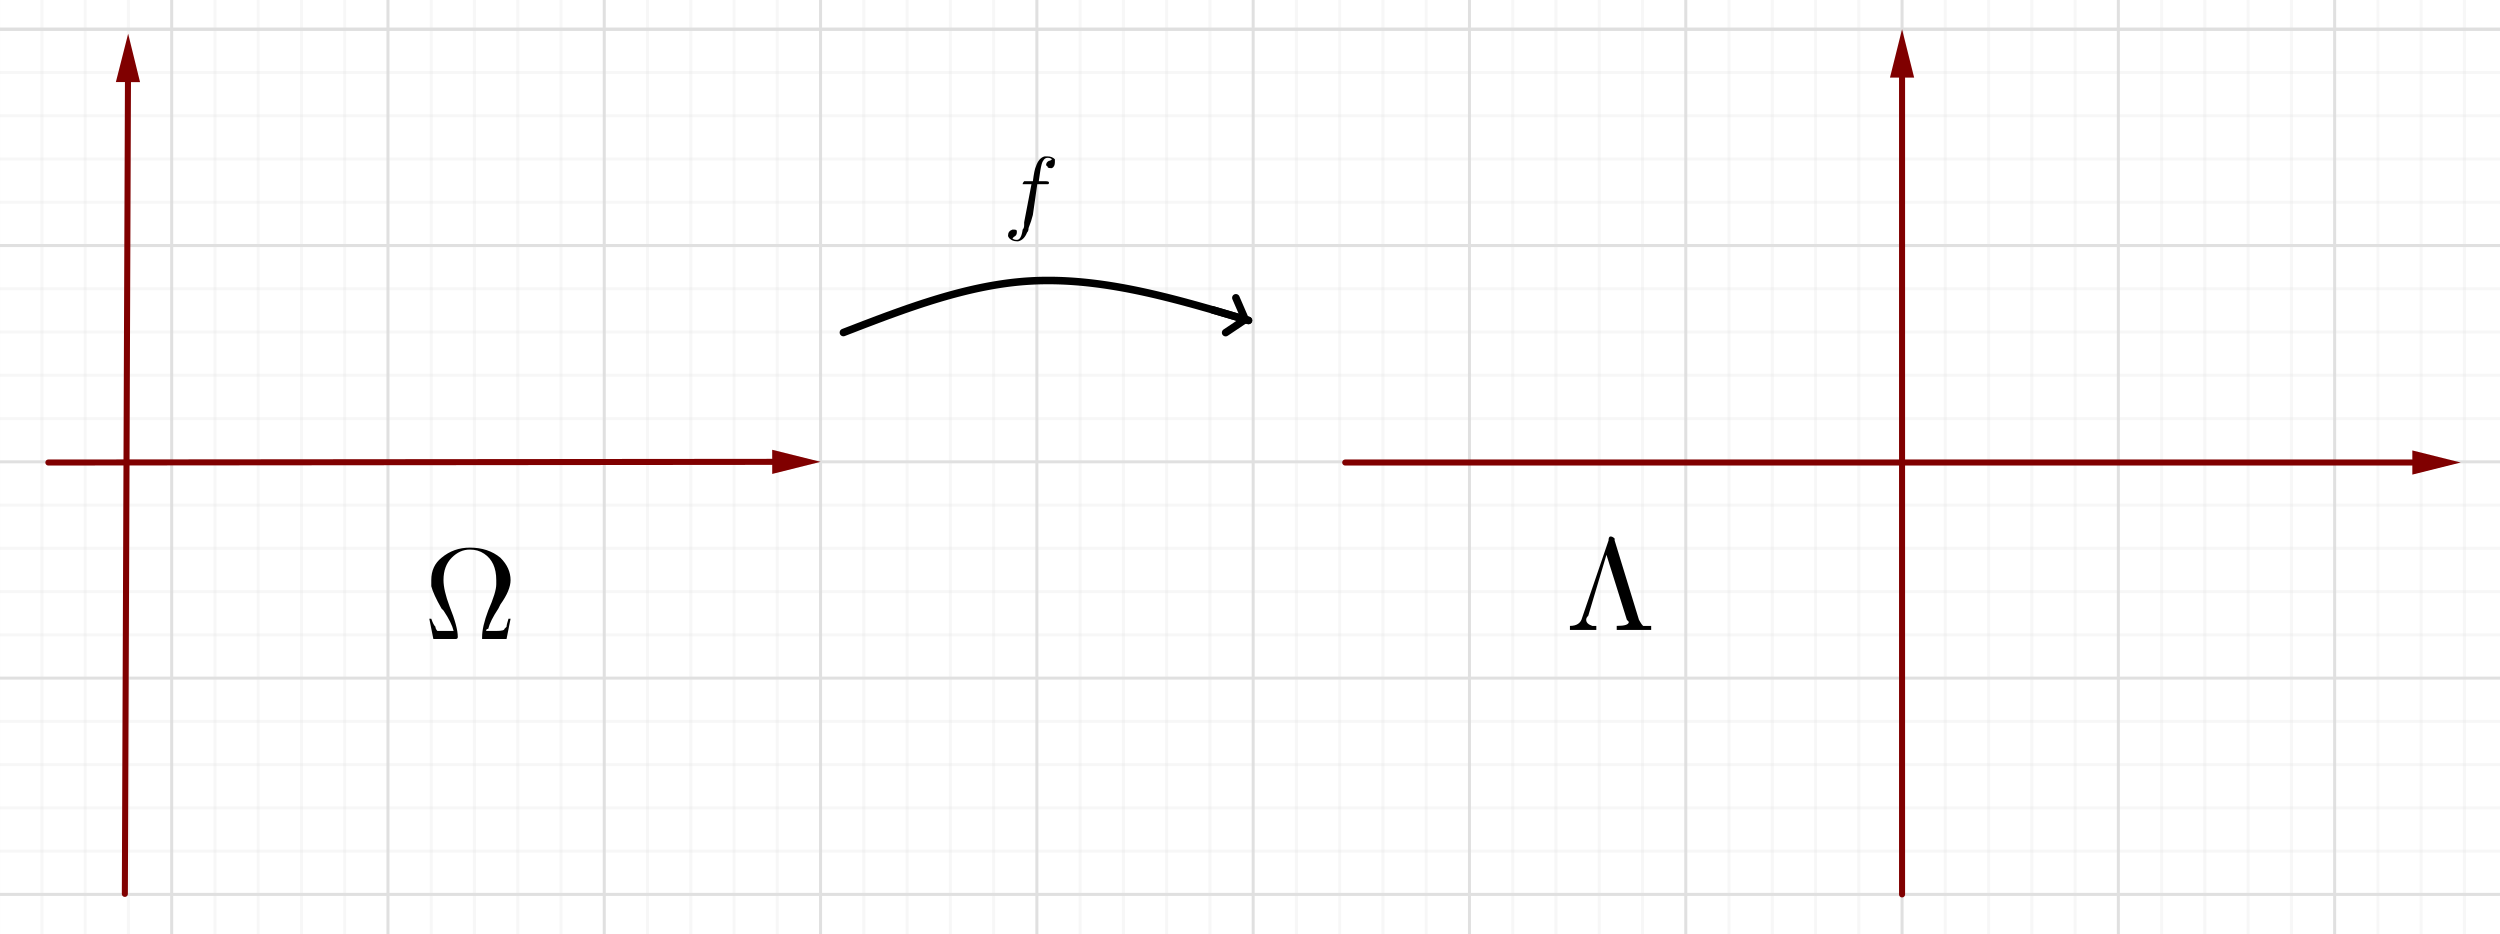 <?xml version="1.0" encoding="ISO-8859-1" standalone="no"?>

<svg 
     version="1.1"
     baseProfile="full"
     xmlns="http://www.w3.org/2000/svg"
     xmlns:xlink="http://www.w3.org/1999/xlink"
     xmlns:ev="http://www.w3.org/2001/xml-events"
     width="29.175cm"
     height="10.901cm"
     viewBox="0 0 827 309"
     >
<rect x="0" y="0" width="827" height="309" fill="#808080" stroke="none"/>
<title>

</title>
<g stroke-linejoin="miter" stroke-dashoffset="0" stroke-dasharray="none" stroke-width="1" stroke-miterlimit="10.000" stroke-linecap="square">
<clipPath id="clip1bbacc5e-f34b-46ee-9485-4db52cd2d960">
  <path d="M 0 0 L 0 309.00 L 827.00 309.00 L 827.00 0 z"/>
</clipPath>
<g clip-path="url(#clip1)">
<g fill-opacity="1" fill-rule="nonzero" stroke="none" fill="#ffffff">
  <path d="M 0 0 L 827.00 0 L 827.00 309.00 L 0 309.00 L 0 0 z"/>
</g> <!-- drawing style -->
</g> <!-- clip1 -->
<clipPath id="clip8f20b77d-0d74-44f6-b01f-8dfb4ab9b41c">
  <path d="M 0 0 L 0 309.00 L 827.00 309.00 L 827.00 0 z"/>
</clipPath>
<g clip-path="url(#clip2)">
<g stroke-linejoin="round" stroke-linecap="round" fill="none" stroke-opacity="1" stroke="#e0e0e0">
  <path d="M -14.760 0 L -14.760 309.00"/>
</g> <!-- drawing style -->
</g> <!-- clip2 -->
<clipPath id="clip35b21895-e340-4cfb-a379-9e5e1bd3a7d1">
  <path d="M 0 0 L 0 309.00 L 827.00 309.00 L 827.00 0 z"/>
</clipPath>
<g clip-path="url(#clip3)">
<g stroke-linejoin="round" stroke-linecap="round" fill="none" stroke-opacity="1" stroke="#e0e0e0">
  <path d="M -14.760 0 L -14.760 309.00"/>
</g> <!-- drawing style -->
</g> <!-- clip3 -->
<clipPath id="clipf1b7b639-1aa6-4211-b597-6b9020cfc1bd">
  <path d="M 0 0 L 0 309.00 L 827.00 309.00 L 827.00 0 z"/>
</clipPath>
<g clip-path="url(#clip4)">
<g stroke-linejoin="round" stroke-linecap="round" fill="none" stroke-opacity="1" stroke="#e0e0e0">
  <path d="M 56.791 0 L 56.791 309.00"/>
</g> <!-- drawing style -->
</g> <!-- clip4 -->
<clipPath id="clipb3b50752-de90-4d9b-8ef0-2dfba3f69903">
  <path d="M 0 0 L 0 309.00 L 827.00 309.00 L 827.00 0 z"/>
</clipPath>
<g clip-path="url(#clip5)">
<g stroke-linejoin="round" stroke-linecap="round" fill="none" stroke-opacity="1" stroke="#e0e0e0">
  <path d="M 128.34 0 L 128.34 309.00"/>
</g> <!-- drawing style -->
</g> <!-- clip5 -->
<clipPath id="clip5ffe2894-db4a-43b1-9404-4b196d229a0b">
  <path d="M 0 0 L 0 309.00 L 827.00 309.00 L 827.00 0 z"/>
</clipPath>
<g clip-path="url(#clip6)">
<g stroke-linejoin="round" stroke-linecap="round" fill="none" stroke-opacity="1" stroke="#e0e0e0">
  <path d="M 199.89 0 L 199.89 309.00"/>
</g> <!-- drawing style -->
</g> <!-- clip6 -->
<clipPath id="clipe15d6e25-87ba-455f-b7c8-345e48a7a5dc">
  <path d="M 0 0 L 0 309.00 L 827.00 309.00 L 827.00 0 z"/>
</clipPath>
<g clip-path="url(#clip7)">
<g stroke-linejoin="round" stroke-linecap="round" fill="none" stroke-opacity="1" stroke="#e0e0e0">
  <path d="M 271.44 0 L 271.44 309.00"/>
</g> <!-- drawing style -->
</g> <!-- clip7 -->
<clipPath id="clipec1accdd-5fbf-4b6c-a375-1331bfd9125d">
  <path d="M 0 0 L 0 309.00 L 827.00 309.00 L 827.00 0 z"/>
</clipPath>
<g clip-path="url(#clip8)">
<g stroke-linejoin="round" stroke-linecap="round" fill="none" stroke-opacity="1" stroke="#e0e0e0">
  <path d="M 343.00 0 L 343.00 309.00"/>
</g> <!-- drawing style -->
</g> <!-- clip8 -->
<clipPath id="clip65d5a125-bf7d-444c-9a1c-4eaacfc0d668">
  <path d="M 0 0 L 0 309.00 L 827.00 309.00 L 827.00 0 z"/>
</clipPath>
<g clip-path="url(#clip9)">
<g stroke-linejoin="round" stroke-linecap="round" fill="none" stroke-opacity="1" stroke="#e0e0e0">
  <path d="M 414.55 0 L 414.55 309.00"/>
</g> <!-- drawing style -->
</g> <!-- clip9 -->
<clipPath id="clipcaf1948d-551b-477d-b41b-029f16a1733b">
  <path d="M 0 0 L 0 309.00 L 827.00 309.00 L 827.00 0 z"/>
</clipPath>
<g clip-path="url(#clip10)">
<g stroke-linejoin="round" stroke-linecap="round" fill="none" stroke-opacity="1" stroke="#e0e0e0">
  <path d="M 486.10 0 L 486.10 309.00"/>
</g> <!-- drawing style -->
</g> <!-- clip10 -->
<clipPath id="clip39466f4c-0090-44e5-a7d4-4438bddf0cd0">
  <path d="M 0 0 L 0 309.00 L 827.00 309.00 L 827.00 0 z"/>
</clipPath>
<g clip-path="url(#clip11)">
<g stroke-linejoin="round" stroke-linecap="round" fill="none" stroke-opacity="1" stroke="#e0e0e0">
  <path d="M 557.65 0 L 557.65 309.00"/>
</g> <!-- drawing style -->
</g> <!-- clip11 -->
<clipPath id="clip98b1a01d-a13e-414b-bfa5-aa0dc4470f96">
  <path d="M 0 0 L 0 309.00 L 827.00 309.00 L 827.00 0 z"/>
</clipPath>
<g clip-path="url(#clip12)">
<g stroke-linejoin="round" stroke-linecap="round" fill="none" stroke-opacity="1" stroke="#e0e0e0">
  <path d="M 629.20 0 L 629.20 309.00"/>
</g> <!-- drawing style -->
</g> <!-- clip12 -->
<clipPath id="clip11908226-2b46-4b02-8da0-7bdf8b9248b9">
  <path d="M 0 0 L 0 309.00 L 827.00 309.00 L 827.00 0 z"/>
</clipPath>
<g clip-path="url(#clip13)">
<g stroke-linejoin="round" stroke-linecap="round" fill="none" stroke-opacity="1" stroke="#e0e0e0">
  <path d="M 700.75 0 L 700.75 309.00"/>
</g> <!-- drawing style -->
</g> <!-- clip13 -->
<clipPath id="clip0ffae830-c90b-4a53-a538-fb9fe0645142">
  <path d="M 0 0 L 0 309.00 L 827.00 309.00 L 827.00 0 z"/>
</clipPath>
<g clip-path="url(#clip14)">
<g stroke-linejoin="round" stroke-linecap="round" fill="none" stroke-opacity="1" stroke="#e0e0e0">
  <path d="M 772.30 0 L 772.30 309.00"/>
</g> <!-- drawing style -->
</g> <!-- clip14 -->
<clipPath id="clipd99aae49-6704-41f3-b269-fe6b56242a36">
  <path d="M 0 0 L 0 309.00 L 827.00 309.00 L 827.00 0 z"/>
</clipPath>
<g clip-path="url(#clip15)">
<g stroke-linejoin="round" stroke-linecap="round" fill="none" stroke-opacity=".235" stroke="#e0e0e0">
  <path d="M -.45 0 L -.45 309.00"/>
</g> <!-- drawing style -->
</g> <!-- clip15 -->
<clipPath id="clipd63bb519-ed42-42ac-b477-639c16bdafc3">
  <path d="M 0 0 L 0 309.00 L 827.00 309.00 L 827.00 0 z"/>
</clipPath>
<g clip-path="url(#clip16)">
<g stroke-linejoin="round" stroke-linecap="round" fill="none" stroke-opacity=".235" stroke="#e0e0e0">
  <path d="M 13.860 0 L 13.860 309.00"/>
</g> <!-- drawing style -->
</g> <!-- clip16 -->
<clipPath id="clip6e3c1da9-871e-4120-aa8e-a0a36621f07b">
  <path d="M 0 0 L 0 309.00 L 827.00 309.00 L 827.00 0 z"/>
</clipPath>
<g clip-path="url(#clip17)">
<g stroke-linejoin="round" stroke-linecap="round" fill="none" stroke-opacity=".235" stroke="#e0e0e0">
  <path d="M 28.170 0 L 28.170 309.00"/>
</g> <!-- drawing style -->
</g> <!-- clip17 -->
<clipPath id="clip71f565ea-89eb-4b33-8693-7faa4effcd08">
  <path d="M 0 0 L 0 309.00 L 827.00 309.00 L 827.00 0 z"/>
</clipPath>
<g clip-path="url(#clip18)">
<g stroke-linejoin="round" stroke-linecap="round" fill="none" stroke-opacity=".235" stroke="#e0e0e0">
  <path d="M 42.481 0 L 42.481 309.00"/>
</g> <!-- drawing style -->
</g> <!-- clip18 -->
<clipPath id="clip228b6da0-4275-43f4-9b3f-ba61498be2e5">
  <path d="M 0 0 L 0 309.00 L 827.00 309.00 L 827.00 0 z"/>
</clipPath>
<g clip-path="url(#clip19)">
<g stroke-linejoin="round" stroke-linecap="round" fill="none" stroke-opacity=".235" stroke="#e0e0e0">
  <path d="M 71.101 0 L 71.101 309.00"/>
</g> <!-- drawing style -->
</g> <!-- clip19 -->
<clipPath id="clip1be9330d-c92c-4b88-828c-8c02b70e9673">
  <path d="M 0 0 L 0 309.00 L 827.00 309.00 L 827.00 0 z"/>
</clipPath>
<g clip-path="url(#clip20)">
<g stroke-linejoin="round" stroke-linecap="round" fill="none" stroke-opacity=".235" stroke="#e0e0e0">
  <path d="M 85.411 0 L 85.411 309.00"/>
</g> <!-- drawing style -->
</g> <!-- clip20 -->
<clipPath id="clipbe31fae2-4068-4de3-9c99-c5a16311f0f1">
  <path d="M 0 0 L 0 309.00 L 827.00 309.00 L 827.00 0 z"/>
</clipPath>
<g clip-path="url(#clip21)">
<g stroke-linejoin="round" stroke-linecap="round" fill="none" stroke-opacity=".235" stroke="#e0e0e0">
  <path d="M 99.722 0 L 99.722 309.00"/>
</g> <!-- drawing style -->
</g> <!-- clip21 -->
<clipPath id="clipd223b669-4f83-4b62-bbc8-3aec0ba0f092">
  <path d="M 0 0 L 0 309.00 L 827.00 309.00 L 827.00 0 z"/>
</clipPath>
<g clip-path="url(#clip22)">
<g stroke-linejoin="round" stroke-linecap="round" fill="none" stroke-opacity=".235" stroke="#e0e0e0">
  <path d="M 114.03 0 L 114.03 309.00"/>
</g> <!-- drawing style -->
</g> <!-- clip22 -->
<clipPath id="clip293d1728-9fe1-4c75-83d1-ca243e51055e">
  <path d="M 0 0 L 0 309.00 L 827.00 309.00 L 827.00 0 z"/>
</clipPath>
<g clip-path="url(#clip23)">
<g stroke-linejoin="round" stroke-linecap="round" fill="none" stroke-opacity=".235" stroke="#e0e0e0">
  <path d="M 142.65 0 L 142.65 309.00"/>
</g> <!-- drawing style -->
</g> <!-- clip23 -->
<clipPath id="clip72bac435-dcad-40cc-ae5e-247dd0b3404d">
  <path d="M 0 0 L 0 309.00 L 827.00 309.00 L 827.00 0 z"/>
</clipPath>
<g clip-path="url(#clip24)">
<g stroke-linejoin="round" stroke-linecap="round" fill="none" stroke-opacity=".235" stroke="#e0e0e0">
  <path d="M 156.96 0 L 156.96 309.00"/>
</g> <!-- drawing style -->
</g> <!-- clip24 -->
<clipPath id="clipa6755fbf-0dcc-400a-bbef-e2d0cedfc062">
  <path d="M 0 0 L 0 309.00 L 827.00 309.00 L 827.00 0 z"/>
</clipPath>
<g clip-path="url(#clip25)">
<g stroke-linejoin="round" stroke-linecap="round" fill="none" stroke-opacity=".235" stroke="#e0e0e0">
  <path d="M 171.27 0 L 171.27 309.00"/>
</g> <!-- drawing style -->
</g> <!-- clip25 -->
<clipPath id="clipba9d0986-83f8-4df9-8f23-6af32550ac88">
  <path d="M 0 0 L 0 309.00 L 827.00 309.00 L 827.00 0 z"/>
</clipPath>
<g clip-path="url(#clip26)">
<g stroke-linejoin="round" stroke-linecap="round" fill="none" stroke-opacity=".235" stroke="#e0e0e0">
  <path d="M 185.58 0 L 185.58 309.00"/>
</g> <!-- drawing style -->
</g> <!-- clip26 -->
<clipPath id="clip9c02d5bb-a738-4544-b83c-a092431cde95">
  <path d="M 0 0 L 0 309.00 L 827.00 309.00 L 827.00 0 z"/>
</clipPath>
<g clip-path="url(#clip27)">
<g stroke-linejoin="round" stroke-linecap="round" fill="none" stroke-opacity=".235" stroke="#e0e0e0">
  <path d="M 214.20 0 L 214.20 309.00"/>
</g> <!-- drawing style -->
</g> <!-- clip27 -->
<clipPath id="clip7b3cb766-4815-4303-9cef-6e64b8cc8865">
  <path d="M 0 0 L 0 309.00 L 827.00 309.00 L 827.00 0 z"/>
</clipPath>
<g clip-path="url(#clip28)">
<g stroke-linejoin="round" stroke-linecap="round" fill="none" stroke-opacity=".235" stroke="#e0e0e0">
  <path d="M 228.51 0 L 228.51 309.00"/>
</g> <!-- drawing style -->
</g> <!-- clip28 -->
<clipPath id="clipd1d18387-90ea-4d69-ae38-f7df03670b51">
  <path d="M 0 0 L 0 309.00 L 827.00 309.00 L 827.00 0 z"/>
</clipPath>
<g clip-path="url(#clip29)">
<g stroke-linejoin="round" stroke-linecap="round" fill="none" stroke-opacity=".235" stroke="#e0e0e0">
  <path d="M 242.82 0 L 242.82 309.00"/>
</g> <!-- drawing style -->
</g> <!-- clip29 -->
<clipPath id="clipa4cd0b63-f917-43cc-974b-8bb2ec769eac">
  <path d="M 0 0 L 0 309.00 L 827.00 309.00 L 827.00 0 z"/>
</clipPath>
<g clip-path="url(#clip30)">
<g stroke-linejoin="round" stroke-linecap="round" fill="none" stroke-opacity=".235" stroke="#e0e0e0">
  <path d="M 257.13 0 L 257.13 309.00"/>
</g> <!-- drawing style -->
</g> <!-- clip30 -->
<clipPath id="clip6816ba35-988c-40a0-a16f-9a8d2f257927">
  <path d="M 0 0 L 0 309.00 L 827.00 309.00 L 827.00 0 z"/>
</clipPath>
<g clip-path="url(#clip31)">
<g stroke-linejoin="round" stroke-linecap="round" fill="none" stroke-opacity=".235" stroke="#e0e0e0">
  <path d="M 285.75 0 L 285.75 309.00"/>
</g> <!-- drawing style -->
</g> <!-- clip31 -->
<clipPath id="clipd3a4b497-5056-444b-981f-226aa97584db">
  <path d="M 0 0 L 0 309.00 L 827.00 309.00 L 827.00 0 z"/>
</clipPath>
<g clip-path="url(#clip32)">
<g stroke-linejoin="round" stroke-linecap="round" fill="none" stroke-opacity=".235" stroke="#e0e0e0">
  <path d="M 300.07 0 L 300.07 309.00"/>
</g> <!-- drawing style -->
</g> <!-- clip32 -->
<clipPath id="clipa26bb4b8-2a61-4a0a-970f-5429936fd646">
  <path d="M 0 0 L 0 309.00 L 827.00 309.00 L 827.00 0 z"/>
</clipPath>
<g clip-path="url(#clip33)">
<g stroke-linejoin="round" stroke-linecap="round" fill="none" stroke-opacity=".235" stroke="#e0e0e0">
  <path d="M 314.38 0 L 314.38 309.00"/>
</g> <!-- drawing style -->
</g> <!-- clip33 -->
<clipPath id="clip31fde672-c424-4fa4-bde0-ae9890918f5b">
  <path d="M 0 0 L 0 309.00 L 827.00 309.00 L 827.00 0 z"/>
</clipPath>
<g clip-path="url(#clip34)">
<g stroke-linejoin="round" stroke-linecap="round" fill="none" stroke-opacity=".235" stroke="#e0e0e0">
  <path d="M 328.69 0 L 328.69 309.00"/>
</g> <!-- drawing style -->
</g> <!-- clip34 -->
<clipPath id="clip33668c52-d154-426d-91bb-0841a6d5b7a0">
  <path d="M 0 0 L 0 309.00 L 827.00 309.00 L 827.00 0 z"/>
</clipPath>
<g clip-path="url(#clip35)">
<g stroke-linejoin="round" stroke-linecap="round" fill="none" stroke-opacity=".235" stroke="#e0e0e0">
  <path d="M 357.31 0 L 357.31 309.00"/>
</g> <!-- drawing style -->
</g> <!-- clip35 -->
<clipPath id="clip14e651d2-163f-4f58-a97a-04db3bf3fac3">
  <path d="M 0 0 L 0 309.00 L 827.00 309.00 L 827.00 0 z"/>
</clipPath>
<g clip-path="url(#clip36)">
<g stroke-linejoin="round" stroke-linecap="round" fill="none" stroke-opacity=".235" stroke="#e0e0e0">
  <path d="M 371.62 0 L 371.62 309.00"/>
</g> <!-- drawing style -->
</g> <!-- clip36 -->
<clipPath id="clipe335e4ac-08a7-4759-aaa2-798069993e7a">
  <path d="M 0 0 L 0 309.00 L 827.00 309.00 L 827.00 0 z"/>
</clipPath>
<g clip-path="url(#clip37)">
<g stroke-linejoin="round" stroke-linecap="round" fill="none" stroke-opacity=".235" stroke="#e0e0e0">
  <path d="M 385.93 0 L 385.93 309.00"/>
</g> <!-- drawing style -->
</g> <!-- clip37 -->
<clipPath id="clip1473255d-28e9-477b-924f-74d57eca00c9">
  <path d="M 0 0 L 0 309.00 L 827.00 309.00 L 827.00 0 z"/>
</clipPath>
<g clip-path="url(#clip38)">
<g stroke-linejoin="round" stroke-linecap="round" fill="none" stroke-opacity=".235" stroke="#e0e0e0">
  <path d="M 400.24 0 L 400.24 309.00"/>
</g> <!-- drawing style -->
</g> <!-- clip38 -->
<clipPath id="clipf18068d1-3747-417b-ac96-5b3899cb286d">
  <path d="M 0 0 L 0 309.00 L 827.00 309.00 L 827.00 0 z"/>
</clipPath>
<g clip-path="url(#clip39)">
<g stroke-linejoin="round" stroke-linecap="round" fill="none" stroke-opacity=".235" stroke="#e0e0e0">
  <path d="M 428.86 0 L 428.86 309.00"/>
</g> <!-- drawing style -->
</g> <!-- clip39 -->
<clipPath id="clipf752a2fa-c559-4b62-b1b9-f31587efe4f9">
  <path d="M 0 0 L 0 309.00 L 827.00 309.00 L 827.00 0 z"/>
</clipPath>
<g clip-path="url(#clip40)">
<g stroke-linejoin="round" stroke-linecap="round" fill="none" stroke-opacity=".235" stroke="#e0e0e0">
  <path d="M 443.17 0 L 443.17 309.00"/>
</g> <!-- drawing style -->
</g> <!-- clip40 -->
<clipPath id="clip8271d54a-afac-4d53-9e42-6ff000836f88">
  <path d="M 0 0 L 0 309.00 L 827.00 309.00 L 827.00 0 z"/>
</clipPath>
<g clip-path="url(#clip41)">
<g stroke-linejoin="round" stroke-linecap="round" fill="none" stroke-opacity=".235" stroke="#e0e0e0">
  <path d="M 457.48 0 L 457.48 309.00"/>
</g> <!-- drawing style -->
</g> <!-- clip41 -->
<clipPath id="clip95d8a811-ca36-4073-8003-624db5f02d5c">
  <path d="M 0 0 L 0 309.00 L 827.00 309.00 L 827.00 0 z"/>
</clipPath>
<g clip-path="url(#clip42)">
<g stroke-linejoin="round" stroke-linecap="round" fill="none" stroke-opacity=".235" stroke="#e0e0e0">
  <path d="M 471.79 0 L 471.79 309.00"/>
</g> <!-- drawing style -->
</g> <!-- clip42 -->
<clipPath id="clip0172c04a-e251-42de-9321-c7737ce9bfd3">
  <path d="M 0 0 L 0 309.00 L 827.00 309.00 L 827.00 0 z"/>
</clipPath>
<g clip-path="url(#clip43)">
<g stroke-linejoin="round" stroke-linecap="round" fill="none" stroke-opacity=".235" stroke="#e0e0e0">
  <path d="M 500.41 0 L 500.41 309.00"/>
</g> <!-- drawing style -->
</g> <!-- clip43 -->
<clipPath id="clip3f98e927-d702-46b4-9622-d7ce68594cb1">
  <path d="M 0 0 L 0 309.00 L 827.00 309.00 L 827.00 0 z"/>
</clipPath>
<g clip-path="url(#clip44)">
<g stroke-linejoin="round" stroke-linecap="round" fill="none" stroke-opacity=".235" stroke="#e0e0e0">
  <path d="M 514.72 0 L 514.72 309.00"/>
</g> <!-- drawing style -->
</g> <!-- clip44 -->
<clipPath id="clipfe7ec19d-3a51-4e6b-8f34-092ac45ad154">
  <path d="M 0 0 L 0 309.00 L 827.00 309.00 L 827.00 0 z"/>
</clipPath>
<g clip-path="url(#clip45)">
<g stroke-linejoin="round" stroke-linecap="round" fill="none" stroke-opacity=".235" stroke="#e0e0e0">
  <path d="M 529.03 0 L 529.03 309.00"/>
</g> <!-- drawing style -->
</g> <!-- clip45 -->
<clipPath id="clip430e3a34-c54a-4809-92e1-11cef19b191a">
  <path d="M 0 0 L 0 309.00 L 827.00 309.00 L 827.00 0 z"/>
</clipPath>
<g clip-path="url(#clip46)">
<g stroke-linejoin="round" stroke-linecap="round" fill="none" stroke-opacity=".235" stroke="#e0e0e0">
  <path d="M 543.34 0 L 543.34 309.00"/>
</g> <!-- drawing style -->
</g> <!-- clip46 -->
<clipPath id="clipfcbc40df-d5cf-4eb8-a745-0acd5e0beb89">
  <path d="M 0 0 L 0 309.00 L 827.00 309.00 L 827.00 0 z"/>
</clipPath>
<g clip-path="url(#clip47)">
<g stroke-linejoin="round" stroke-linecap="round" fill="none" stroke-opacity=".235" stroke="#e0e0e0">
  <path d="M 571.96 0 L 571.96 309.00"/>
</g> <!-- drawing style -->
</g> <!-- clip47 -->
<clipPath id="clipde3cc2f2-3385-4abe-aefd-98e1501f7d6b">
  <path d="M 0 0 L 0 309.00 L 827.00 309.00 L 827.00 0 z"/>
</clipPath>
<g clip-path="url(#clip48)">
<g stroke-linejoin="round" stroke-linecap="round" fill="none" stroke-opacity=".235" stroke="#e0e0e0">
  <path d="M 586.27 0 L 586.27 309.00"/>
</g> <!-- drawing style -->
</g> <!-- clip48 -->
<clipPath id="clipf7244826-a64c-455c-96fc-51e21ab51858">
  <path d="M 0 0 L 0 309.00 L 827.00 309.00 L 827.00 0 z"/>
</clipPath>
<g clip-path="url(#clip49)">
<g stroke-linejoin="round" stroke-linecap="round" fill="none" stroke-opacity=".235" stroke="#e0e0e0">
  <path d="M 600.58 0 L 600.58 309.00"/>
</g> <!-- drawing style -->
</g> <!-- clip49 -->
<clipPath id="clip0a42eae2-8d75-47bd-88de-045d40e4fb56">
  <path d="M 0 0 L 0 309.00 L 827.00 309.00 L 827.00 0 z"/>
</clipPath>
<g clip-path="url(#clip50)">
<g stroke-linejoin="round" stroke-linecap="round" fill="none" stroke-opacity=".235" stroke="#e0e0e0">
  <path d="M 614.89 0 L 614.89 309.00"/>
</g> <!-- drawing style -->
</g> <!-- clip50 -->
<clipPath id="clip1f635629-123e-4e88-9036-396291e238b4">
  <path d="M 0 0 L 0 309.00 L 827.00 309.00 L 827.00 0 z"/>
</clipPath>
<g clip-path="url(#clip51)">
<g stroke-linejoin="round" stroke-linecap="round" fill="none" stroke-opacity=".235" stroke="#e0e0e0">
  <path d="M 643.51 0 L 643.51 309.00"/>
</g> <!-- drawing style -->
</g> <!-- clip51 -->
<clipPath id="clip5a4a1580-55a5-49ac-a923-242027c55683">
  <path d="M 0 0 L 0 309.00 L 827.00 309.00 L 827.00 0 z"/>
</clipPath>
<g clip-path="url(#clip52)">
<g stroke-linejoin="round" stroke-linecap="round" fill="none" stroke-opacity=".235" stroke="#e0e0e0">
  <path d="M 657.82 0 L 657.82 309.00"/>
</g> <!-- drawing style -->
</g> <!-- clip52 -->
<clipPath id="clip10b72038-4f0f-4477-abea-054b19194770">
  <path d="M 0 0 L 0 309.00 L 827.00 309.00 L 827.00 0 z"/>
</clipPath>
<g clip-path="url(#clip53)">
<g stroke-linejoin="round" stroke-linecap="round" fill="none" stroke-opacity=".235" stroke="#e0e0e0">
  <path d="M 672.13 0 L 672.13 309.00"/>
</g> <!-- drawing style -->
</g> <!-- clip53 -->
<clipPath id="clipffea79cf-bf4c-4ace-844a-2fb359471a75">
  <path d="M 0 0 L 0 309.00 L 827.00 309.00 L 827.00 0 z"/>
</clipPath>
<g clip-path="url(#clip54)">
<g stroke-linejoin="round" stroke-linecap="round" fill="none" stroke-opacity=".235" stroke="#e0e0e0">
  <path d="M 686.44 0 L 686.44 309.00"/>
</g> <!-- drawing style -->
</g> <!-- clip54 -->
<clipPath id="clip892f1ad5-5abd-4c01-9e7e-de6ea6e22185">
  <path d="M 0 0 L 0 309.00 L 827.00 309.00 L 827.00 0 z"/>
</clipPath>
<g clip-path="url(#clip55)">
<g stroke-linejoin="round" stroke-linecap="round" fill="none" stroke-opacity=".235" stroke="#e0e0e0">
  <path d="M 715.06 0 L 715.06 309.00"/>
</g> <!-- drawing style -->
</g> <!-- clip55 -->
<clipPath id="clip514186fa-238e-4ccc-a249-2c3d2e62dff5">
  <path d="M 0 0 L 0 309.00 L 827.00 309.00 L 827.00 0 z"/>
</clipPath>
<g clip-path="url(#clip56)">
<g stroke-linejoin="round" stroke-linecap="round" fill="none" stroke-opacity=".235" stroke="#e0e0e0">
  <path d="M 729.37 0 L 729.37 309.00"/>
</g> <!-- drawing style -->
</g> <!-- clip56 -->
<clipPath id="clip99f346e0-cf04-4872-913e-717f6811af34">
  <path d="M 0 0 L 0 309.00 L 827.00 309.00 L 827.00 0 z"/>
</clipPath>
<g clip-path="url(#clip57)">
<g stroke-linejoin="round" stroke-linecap="round" fill="none" stroke-opacity=".235" stroke="#e0e0e0">
  <path d="M 743.68 0 L 743.68 309.00"/>
</g> <!-- drawing style -->
</g> <!-- clip57 -->
<clipPath id="clipcece63a9-2b11-4db1-91e2-c37182f4cd89">
  <path d="M 0 0 L 0 309.00 L 827.00 309.00 L 827.00 0 z"/>
</clipPath>
<g clip-path="url(#clip58)">
<g stroke-linejoin="round" stroke-linecap="round" fill="none" stroke-opacity=".235" stroke="#e0e0e0">
  <path d="M 757.99 0 L 757.99 309.00"/>
</g> <!-- drawing style -->
</g> <!-- clip58 -->
<clipPath id="clip81e3f883-875c-44b2-9851-505dd2ce40bb">
  <path d="M 0 0 L 0 309.00 L 827.00 309.00 L 827.00 0 z"/>
</clipPath>
<g clip-path="url(#clip59)">
<g stroke-linejoin="round" stroke-linecap="round" fill="none" stroke-opacity=".235" stroke="#e0e0e0">
  <path d="M 786.61 0 L 786.61 309.00"/>
</g> <!-- drawing style -->
</g> <!-- clip59 -->
<clipPath id="clip628fa595-20bd-4a2b-ad80-1d3cb484ac97">
  <path d="M 0 0 L 0 309.00 L 827.00 309.00 L 827.00 0 z"/>
</clipPath>
<g clip-path="url(#clip60)">
<g stroke-linejoin="round" stroke-linecap="round" fill="none" stroke-opacity=".235" stroke="#e0e0e0">
  <path d="M 800.92 0 L 800.92 309.00"/>
</g> <!-- drawing style -->
</g> <!-- clip60 -->
<clipPath id="clipa6d40973-7963-4d41-8c03-8c5431e15462">
  <path d="M 0 0 L 0 309.00 L 827.00 309.00 L 827.00 0 z"/>
</clipPath>
<g clip-path="url(#clip61)">
<g stroke-linejoin="round" stroke-linecap="round" fill="none" stroke-opacity=".235" stroke="#e0e0e0">
  <path d="M 815.23 0 L 815.23 309.00"/>
</g> <!-- drawing style -->
</g> <!-- clip61 -->
<clipPath id="clip2114e830-5eab-4b5b-8b96-c294ef8634de">
  <path d="M 0 0 L 0 309.00 L 827.00 309.00 L 827.00 0 z"/>
</clipPath>
<g clip-path="url(#clip62)">
<g stroke-linejoin="round" stroke-linecap="round" fill="none" stroke-opacity="1" stroke="#e0e0e0">
  <path d="M 0 9.667 L 827.00 9.667"/>
</g> <!-- drawing style -->
</g> <!-- clip62 -->
<clipPath id="clip58bd53e7-4772-4e97-8d1d-c74842461f48">
  <path d="M 0 0 L 0 309.00 L 827.00 309.00 L 827.00 0 z"/>
</clipPath>
<g clip-path="url(#clip63)">
<g stroke-linejoin="round" stroke-linecap="round" fill="none" stroke-opacity="1" stroke="#e0e0e0">
  <path d="M 0 9.667 L 827.00 9.667"/>
</g> <!-- drawing style -->
</g> <!-- clip63 -->
<clipPath id="clip659553a4-909b-4faa-b4b7-f8d675106e4a">
  <path d="M 0 0 L 0 309.00 L 827.00 309.00 L 827.00 0 z"/>
</clipPath>
<g clip-path="url(#clip64)">
<g stroke-linejoin="round" stroke-linecap="round" fill="none" stroke-opacity="1" stroke="#e0e0e0">
  <path d="M 0 81.218 L 827.00 81.218"/>
</g> <!-- drawing style -->
</g> <!-- clip64 -->
<clipPath id="clipa2f42eda-3990-44ce-9c2a-d9fdb43744a7">
  <path d="M 0 0 L 0 309.00 L 827.00 309.00 L 827.00 0 z"/>
</clipPath>
<g clip-path="url(#clip65)">
<g stroke-linejoin="round" stroke-linecap="round" fill="none" stroke-opacity="1" stroke="#e0e0e0">
  <path d="M 0 152.77 L 827.00 152.77"/>
</g> <!-- drawing style -->
</g> <!-- clip65 -->
<clipPath id="clip3909bc6c-add6-42fc-b951-a381b85c1d91">
  <path d="M 0 0 L 0 309.00 L 827.00 309.00 L 827.00 0 z"/>
</clipPath>
<g clip-path="url(#clip66)">
<g stroke-linejoin="round" stroke-linecap="round" fill="none" stroke-opacity="1" stroke="#e0e0e0">
  <path d="M 0 224.32 L 827.00 224.32"/>
</g> <!-- drawing style -->
</g> <!-- clip66 -->
<clipPath id="clip5c97abc1-3270-4fe7-8951-2449a4410941">
  <path d="M 0 0 L 0 309.00 L 827.00 309.00 L 827.00 0 z"/>
</clipPath>
<g clip-path="url(#clip67)">
<g stroke-linejoin="round" stroke-linecap="round" fill="none" stroke-opacity="1" stroke="#e0e0e0">
  <path d="M 0 295.87 L 827.00 295.87"/>
</g> <!-- drawing style -->
</g> <!-- clip67 -->
<clipPath id="clip0bf5539d-12aa-4630-ac86-9266966aad63">
  <path d="M 0 0 L 0 309.00 L 827.00 309.00 L 827.00 0 z"/>
</clipPath>
<g clip-path="url(#clip68)">
<g stroke-linejoin="round" stroke-linecap="round" fill="none" stroke-opacity=".235" stroke="#e0e0e0">
  <path d="M 0 9.667 L 827.00 9.667"/>
</g> <!-- drawing style -->
</g> <!-- clip68 -->
<clipPath id="clip59f454f2-145e-43cd-9ccb-3651d8d6ec32">
  <path d="M 0 0 L 0 309.00 L 827.00 309.00 L 827.00 0 z"/>
</clipPath>
<g clip-path="url(#clip69)">
<g stroke-linejoin="round" stroke-linecap="round" fill="none" stroke-opacity=".235" stroke="#e0e0e0">
  <path d="M 0 23.977 L 827.00 23.977"/>
</g> <!-- drawing style -->
</g> <!-- clip69 -->
<clipPath id="clip5def8abd-3b1a-4d66-8cb4-1773f3e9b9d1">
  <path d="M 0 0 L 0 309.00 L 827.00 309.00 L 827.00 0 z"/>
</clipPath>
<g clip-path="url(#clip70)">
<g stroke-linejoin="round" stroke-linecap="round" fill="none" stroke-opacity=".235" stroke="#e0e0e0">
  <path d="M 0 38.287 L 827.00 38.287"/>
</g> <!-- drawing style -->
</g> <!-- clip70 -->
<clipPath id="clip825d7f82-8f8a-4fd8-ba3a-f23c576afbb9">
  <path d="M 0 0 L 0 309.00 L 827.00 309.00 L 827.00 0 z"/>
</clipPath>
<g clip-path="url(#clip71)">
<g stroke-linejoin="round" stroke-linecap="round" fill="none" stroke-opacity=".235" stroke="#e0e0e0">
  <path d="M 0 52.598 L 827.00 52.598"/>
</g> <!-- drawing style -->
</g> <!-- clip71 -->
<clipPath id="clipd348689c-91df-4721-9a3e-845b08656ef1">
  <path d="M 0 0 L 0 309.00 L 827.00 309.00 L 827.00 0 z"/>
</clipPath>
<g clip-path="url(#clip72)">
<g stroke-linejoin="round" stroke-linecap="round" fill="none" stroke-opacity=".235" stroke="#e0e0e0">
  <path d="M 0 66.908 L 827.00 66.908"/>
</g> <!-- drawing style -->
</g> <!-- clip72 -->
<clipPath id="clip71e3fc7c-e1b2-4472-827d-0cd386fedce7">
  <path d="M 0 0 L 0 309.00 L 827.00 309.00 L 827.00 0 z"/>
</clipPath>
<g clip-path="url(#clip73)">
<g stroke-linejoin="round" stroke-linecap="round" fill="none" stroke-opacity=".235" stroke="#e0e0e0">
  <path d="M 0 95.528 L 827.00 95.528"/>
</g> <!-- drawing style -->
</g> <!-- clip73 -->
<clipPath id="clipba7a1c0b-e990-4c1b-8da9-2e7a9bb98468">
  <path d="M 0 0 L 0 309.00 L 827.00 309.00 L 827.00 0 z"/>
</clipPath>
<g clip-path="url(#clip74)">
<g stroke-linejoin="round" stroke-linecap="round" fill="none" stroke-opacity=".235" stroke="#e0e0e0">
  <path d="M 0 109.84 L 827.00 109.84"/>
</g> <!-- drawing style -->
</g> <!-- clip74 -->
<clipPath id="clip02723816-2712-4536-9e4f-946d78d3184a">
  <path d="M 0 0 L 0 309.00 L 827.00 309.00 L 827.00 0 z"/>
</clipPath>
<g clip-path="url(#clip75)">
<g stroke-linejoin="round" stroke-linecap="round" fill="none" stroke-opacity=".235" stroke="#e0e0e0">
  <path d="M 0 124.15 L 827.00 124.15"/>
</g> <!-- drawing style -->
</g> <!-- clip75 -->
<clipPath id="clipec45a674-c1d5-4f64-b2e7-179754e0772b">
  <path d="M 0 0 L 0 309.00 L 827.00 309.00 L 827.00 0 z"/>
</clipPath>
<g clip-path="url(#clip76)">
<g stroke-linejoin="round" stroke-linecap="round" fill="none" stroke-opacity=".235" stroke="#e0e0e0">
  <path d="M 0 138.46 L 827.00 138.46"/>
</g> <!-- drawing style -->
</g> <!-- clip76 -->
<clipPath id="clip55298121-6ac6-4bd6-972b-d34f1a2adc98">
  <path d="M 0 0 L 0 309.00 L 827.00 309.00 L 827.00 0 z"/>
</clipPath>
<g clip-path="url(#clip77)">
<g stroke-linejoin="round" stroke-linecap="round" fill="none" stroke-opacity=".235" stroke="#e0e0e0">
  <path d="M 0 167.08 L 827.00 167.08"/>
</g> <!-- drawing style -->
</g> <!-- clip77 -->
<clipPath id="clipdcb45daf-2715-4bbe-aca6-799994f0dfa7">
  <path d="M 0 0 L 0 309.00 L 827.00 309.00 L 827.00 0 z"/>
</clipPath>
<g clip-path="url(#clip78)">
<g stroke-linejoin="round" stroke-linecap="round" fill="none" stroke-opacity=".235" stroke="#e0e0e0">
  <path d="M 0 181.39 L 827.00 181.39"/>
</g> <!-- drawing style -->
</g> <!-- clip78 -->
<clipPath id="clip7ff5bd0d-8e41-4958-bf0f-1093a1941b63">
  <path d="M 0 0 L 0 309.00 L 827.00 309.00 L 827.00 0 z"/>
</clipPath>
<g clip-path="url(#clip79)">
<g stroke-linejoin="round" stroke-linecap="round" fill="none" stroke-opacity=".235" stroke="#e0e0e0">
  <path d="M 0 195.70 L 827.00 195.70"/>
</g> <!-- drawing style -->
</g> <!-- clip79 -->
<clipPath id="clip105334c8-44a1-4ffb-8b08-295444573074">
  <path d="M 0 0 L 0 309.00 L 827.00 309.00 L 827.00 0 z"/>
</clipPath>
<g clip-path="url(#clip80)">
<g stroke-linejoin="round" stroke-linecap="round" fill="none" stroke-opacity=".235" stroke="#e0e0e0">
  <path d="M 0 210.01 L 827.00 210.01"/>
</g> <!-- drawing style -->
</g> <!-- clip80 -->
<clipPath id="clipf4492cc6-e93b-4698-b8c8-1409a8942f84">
  <path d="M 0 0 L 0 309.00 L 827.00 309.00 L 827.00 0 z"/>
</clipPath>
<g clip-path="url(#clip81)">
<g stroke-linejoin="round" stroke-linecap="round" fill="none" stroke-opacity=".235" stroke="#e0e0e0">
  <path d="M 0 238.63 L 827.00 238.63"/>
</g> <!-- drawing style -->
</g> <!-- clip81 -->
<clipPath id="clipbdb3ee23-31b9-4174-ab40-4a2c6c92206d">
  <path d="M 0 0 L 0 309.00 L 827.00 309.00 L 827.00 0 z"/>
</clipPath>
<g clip-path="url(#clip82)">
<g stroke-linejoin="round" stroke-linecap="round" fill="none" stroke-opacity=".235" stroke="#e0e0e0">
  <path d="M 0 252.94 L 827.00 252.94"/>
</g> <!-- drawing style -->
</g> <!-- clip82 -->
<clipPath id="clip66415ec6-4b57-4f3f-bb9b-f36634bdd6e9">
  <path d="M 0 0 L 0 309.00 L 827.00 309.00 L 827.00 0 z"/>
</clipPath>
<g clip-path="url(#clip83)">
<g stroke-linejoin="round" stroke-linecap="round" fill="none" stroke-opacity=".235" stroke="#e0e0e0">
  <path d="M 0 267.25 L 827.00 267.25"/>
</g> <!-- drawing style -->
</g> <!-- clip83 -->
<clipPath id="clip04e95acb-a42a-43f1-90b7-1383d29c9734">
  <path d="M 0 0 L 0 309.00 L 827.00 309.00 L 827.00 0 z"/>
</clipPath>
<g clip-path="url(#clip84)">
<g stroke-linejoin="round" stroke-linecap="round" fill="none" stroke-opacity=".235" stroke="#e0e0e0">
  <path d="M 0 281.56 L 827.00 281.56"/>
</g> <!-- drawing style -->
</g> <!-- clip84 -->
<g id="misc">
</g><!-- misc -->
<g id="layer0">
<clipPath id="clipad94a03e-dd1b-4a2e-8756-81dcd38096a8">
  <path d="M 0 0 L 0 309.00 L 827.00 309.00 L 827.00 0 z"/>
</clipPath>
<g clip-path="url(#clip85)">
<g stroke-linejoin="round" stroke-width="2" stroke-linecap="round" fill="none" stroke-opacity="1" stroke="#800000">
  <path d="M 16.000 153.00 L 255.44 152.78"/>
<title>Vector u</title>
<desc>Vector u: Vector(Q, R)</desc>

</g> <!-- drawing style -->
</g> <!-- clip85 -->
<clipPath id="clip50ce6bb9-a4c2-45a7-a946-96ba3270805e">
  <path d="M 0 0 L 0 309.00 L 827.00 309.00 L 827.00 0 z"/>
</clipPath>
<g clip-path="url(#clip86)">
<g fill-opacity="1" fill-rule="evenodd" stroke="none" fill="#800000">
  <path d="M 271.44 152.77 L 255.45 156.78 L 255.44 148.78 z"/>
<title>Vector u</title>
<desc>Vector u: Vector(Q, R)</desc>

</g> <!-- drawing style -->
</g> <!-- clip86 -->
<clipPath id="clip304f5200-0093-4240-a3b3-e3fd23e4bbaf">
  <path d="M 0 0 L 0 309.00 L 827.00 309.00 L 827.00 0 z"/>
</clipPath>
<g clip-path="url(#clip87)">
<g stroke-linejoin="round" stroke-width="2" stroke-linecap="round" fill="none" stroke-opacity="1" stroke="#800000">
  <path d="M 41.300 295.70 L 42.330 27.154"/>
<title>Vector v</title>
<desc>Vector v: Vector(C_1, D_1)</desc>

</g> <!-- drawing style -->
</g> <!-- clip87 -->
<clipPath id="clipd4cea920-1cb9-4c32-af9b-a2b643e35ac1">
  <path d="M 0 0 L 0 309.00 L 827.00 309.00 L 827.00 0 z"/>
</clipPath>
<g clip-path="url(#clip88)">
<g fill-opacity="1" fill-rule="evenodd" stroke="none" fill="#800000">
  <path d="M 42.391 11.155 L 46.330 27.170 L 38.330 27.139 z"/>
<title>Vector v</title>
<desc>Vector v: Vector(C_1, D_1)</desc>

</g> <!-- drawing style -->
</g> <!-- clip88 -->
<clipPath id="clipc8d9d808-651f-42a8-99c2-2fd1ca132009">
  <path d="M 0 0 L 0 309.00 L 827.00 309.00 L 827.00 0 z"/>
</clipPath>
<g clip-path="url(#clip89)">
<g stroke-linejoin="round" stroke-width="2" stroke-linecap="round" fill="none" stroke-opacity="1" stroke="#800000">
  <path d="M 445.00 153.00 L 798.00 153.00"/>
<title>Vector w</title>
<desc>Vector w: Vector(E_1, F_1)</desc>

</g> <!-- drawing style -->
</g> <!-- clip89 -->
<clipPath id="clip0bdf85de-df1c-4b26-bcae-3227970431b3">
  <path d="M 0 0 L 0 309.00 L 827.00 309.00 L 827.00 0 z"/>
</clipPath>
<g clip-path="url(#clip90)">
<g fill-opacity="1" fill-rule="evenodd" stroke="none" fill="#800000">
  <path d="M 814.00 153.00 L 798.00 157.00 L 798.00 149.00 z"/>
<title>Vector w</title>
<desc>Vector w: Vector(E_1, F_1)</desc>

</g> <!-- drawing style -->
</g> <!-- clip90 -->
<clipPath id="clip7a83e078-9e1a-4a03-9e9e-4bc8a4ac2bb1">
  <path d="M 0 0 L 0 309.00 L 827.00 309.00 L 827.00 0 z"/>
</clipPath>
<g clip-path="url(#clip91)">
<g stroke-linejoin="round" stroke-width="2" stroke-linecap="round" fill="none" stroke-opacity="1" stroke="#800000">
  <path d="M 629.20 295.87 L 629.20 25.667"/>
<title>Vector a</title>
<desc>Vector a: Vector(G_1, H_1)</desc>

</g> <!-- drawing style -->
</g> <!-- clip91 -->
<clipPath id="clip1e5cd575-b45b-4605-86cd-78cbc8b23ff1">
  <path d="M 0 0 L 0 309.00 L 827.00 309.00 L 827.00 0 z"/>
</clipPath>
<g clip-path="url(#clip92)">
<g fill-opacity="1" fill-rule="evenodd" stroke="none" fill="#800000">
  <path d="M 629.20 9.667 L 633.20 25.667 L 625.20 25.667 z"/>
<title>Vector a</title>
<desc>Vector a: Vector(G_1, H_1)</desc>

</g> <!-- drawing style -->
</g> <!-- clip92 -->
</g><!-- layer0 -->
<g id="layer1">
<clipPath id="clipc0caa17c-6143-4421-a8be-8bb446a42a8f">
  <path d="M 0 0 L 0 309.00 L 827.00 309.00 L 827.00 0 z"/>
</clipPath>
<g clip-path="url(#clip93)">
<g stroke-linejoin="round" stroke-width="2.5" stroke-linecap="round" fill="none" stroke-opacity="1" stroke="#000000">
  <path d="M 279.00 110.00 L 279.51 109.80 L 280.03 109.60 L 280.54 109.40 L 281.06 109.20 L 281.57 109.01 L 282.09 108.81 L 282.60 108.61 L 283.12 108.41 L 283.63 108.21 L 284.15 108.01 L 284.66 107.82 L 285.18 107.62 L 285.69 107.42 L 286.21 107.22 L 286.72 107.03 L 287.24 106.83 L 287.75 106.64 L 288.27 106.44 L 288.78 106.25 L 289.29 106.05 L 289.81 105.86 L 290.32 105.66 L 290.84 105.47 L 291.35 105.28 L 291.87 105.09 L 292.38 104.89 L 292.90 104.70 L 293.41 104.51 L 293.93 104.32 L 294.45 104.14 L 294.96 103.95 L 295.48 103.76 L 295.99 103.57 L 296.51 103.39 L 297.02 103.20 L 297.54 103.02 L 298.05 102.84 L 298.57 102.65 L 299.08 102.47 L 299.60 102.29 L 300.11 102.11 L 300.63 101.93 L 301.15 101.75 L 301.66 101.58 L 302.18 101.40 L 302.69 101.23 L 303.21 101.05 L 303.72 100.88 L 304.24 100.71 L 304.76 100.54 L 305.27 100.37 L 305.79 100.20 L 306.31 100.04 L 306.82 99.873 L 307.34 99.709 L 307.85 99.546 L 308.37 99.385 L 308.89 99.225 L 309.40 99.067 L 309.92 98.910 L 310.44 98.754 L 310.95 98.600 L 311.47 98.447 L 311.99 98.295 L 312.51 98.146 L 313.02 97.997 L 313.54 97.851 L 314.06 97.706 L 314.57 97.562 L 315.09 97.420 L 315.61 97.280 L 316.13 97.142 L 316.64 97.005 L 317.16 96.870 L 317.68 96.736 L 318.20 96.605 L 318.72 96.475 L 319.23 96.347 L 319.75 96.221 L 320.27 96.097 L 320.79 95.975 L 321.31 95.854 L 321.83 95.736 L 322.34 95.619 L 322.86 95.505 L 323.38 95.392 L 323.90 95.282 L 324.42 95.173 L 324.94 95.067 L 325.46 94.963 L 325.98 94.861 L 326.50 94.761 L 327.02 94.663 L 327.54 94.568 L 328.06 94.474 L 328.58 94.383 L 329.09 94.295 L 329.61 94.208 L 330.14 94.124 L 330.66 94.042 L 331.18 93.963 L 331.70 93.886 L 332.22 93.811 L 332.74 93.739 L 333.26 93.669 L 333.78 93.602 L 334.30 93.537 L 334.82 93.475 L 335.34 93.415 L 335.86 93.358 L 336.39 93.304 L 336.91 93.252 L 337.43 93.203 L 337.95 93.156 L 338.47 93.112 L 339.00 93.071 L 339.52 93.033 L 340.04 92.997 L 340.56 92.965 L 341.09 92.935 L 341.61 92.907 L 342.13 92.883 L 342.66 92.861 L 343.18 92.842 L 343.70 92.825 L 344.23 92.812 L 344.75 92.800 L 345.27 92.792 L 345.80 92.786 L 346.32 92.782 L 346.84 92.782 L 347.37 92.783 L 347.89 92.787 L 348.42 92.794 L 348.94 92.803 L 349.47 92.815 L 349.99 92.829 L 350.52 92.845 L 351.04 92.864 L 351.57 92.885 L 352.09 92.909 L 352.62 92.934 L 353.14 92.963 L 353.67 92.993 L 354.20 93.026 L 354.72 93.061 L 355.25 93.098 L 355.77 93.137 L 356.30 93.179 L 356.83 93.222 L 357.35 93.268 L 357.88 93.316 L 358.40 93.366 L 358.93 93.419 L 359.46 93.473 L 359.99 93.529 L 360.51 93.587 L 361.04 93.648 L 361.57 93.710 L 362.09 93.774 L 362.62 93.840 L 363.15 93.909 L 363.68 93.979 L 364.20 94.050 L 364.73 94.124 L 365.26 94.200 L 365.79 94.277 L 366.32 94.356 L 366.84 94.437 L 367.37 94.520 L 367.90 94.605 L 368.43 94.691 L 368.96 94.779 L 369.48 94.868 L 370.01 94.960 L 370.54 95.052 L 371.07 95.147 L 371.60 95.243 L 372.13 95.341 L 372.66 95.440 L 373.19 95.541 L 373.72 95.643 L 374.24 95.747 L 374.77 95.852 L 375.30 95.959 L 375.83 96.067 L 376.36 96.176 L 376.89 96.287 L 377.42 96.400 L 377.95 96.513 L 378.48 96.629 L 379.01 96.745 L 379.54 96.863 L 380.07 96.981 L 380.60 97.102 L 381.13 97.223 L 381.66 97.346 L 382.19 97.469 L 382.72 97.594 L 383.25 97.721 L 383.78 97.848 L 384.31 97.976 L 384.84 98.106 L 385.37 98.236 L 385.90 98.368 L 386.43 98.500 L 386.96 98.634 L 387.49 98.769 L 388.02 98.904 L 388.55 99.041 L 389.09 99.178 L 389.62 99.317 L 390.15 99.456 L 390.68 99.596 L 391.21 99.737 L 391.74 99.879 L 392.27 100.02 L 392.80 100.17 L 393.33 100.31 L 393.86 100.45 L 394.40 100.60 L 394.93 100.75 L 395.46 100.89 L 395.99 101.04 L 396.52 101.19 L 397.05 101.34 L 397.58 101.49 L 398.11 101.64 L 398.65 101.79 L 399.18 101.94 L 399.71 102.09 L 400.24 102.24 L 400.77 102.40 L 401.30 102.55 L 401.83 102.70 L 402.37 102.86 L 402.90 103.01 L 403.43 103.17 L 403.96 103.32 L 404.49 103.48 L 405.02 103.64 L 405.56 103.79 L 406.09 103.95 L 406.62 104.10 L 407.15 104.26 L 407.68 104.42 L 408.21 104.58 L 408.75 104.73 L 409.28 104.89 L 409.81 105.05 L 410.34 105.21 L 410.87 105.37 L 411.40 105.52 L 411.94 105.68 L 412.47 105.84 L 413.00 106.00"/>
<title>Curve c</title>
<desc>Curve c: Spline({S, T, U}, 3)</desc>

</g> <!-- drawing style -->
</g> <!-- clip93 -->
<clipPath id="clip17763c09-5919-4c5f-9a45-77584148c7ff">
  <path d="M 0 0 L 0 309.00 L 827.00 309.00 L 827.00 0 z"/>
</clipPath>
<g clip-path="url(#clip94)">
<g stroke-linejoin="round" stroke-width="2.5" stroke-linecap="round" fill="none" stroke-opacity="1" stroke="#000000">
  <path d="M 401.27 102.54 L 413.00 106.00"/>
<title>Segment f</title>
<desc>Segment f: Segment A_1, B_1</desc>

</g> <!-- drawing style -->
</g> <!-- clip94 -->
<clipPath id="cliped70a57d-9684-4ed9-9fc8-4bac18b4b0a1">
  <path d="M 0 0 L 0 309.00 L 827.00 309.00 L 827.00 0 z"/>
</clipPath>
<g clip-path="url(#clip95)">
<g stroke-linejoin="round" stroke-width="2.5" stroke-linecap="round" fill="none" stroke-opacity="1" stroke="#000000">
  <path d="M 411.93 105.68 L 405.44 110.03"/>
<title>Segment f</title>
<desc>Segment f: Segment A_1, B_1</desc>

</g> <!-- drawing style -->
</g> <!-- clip95 -->
<clipPath id="clipe8559c3e-9a8b-47a2-8db0-68aaef3c5a64">
  <path d="M 0 0 L 0 309.00 L 827.00 309.00 L 827.00 0 z"/>
</clipPath>
<g clip-path="url(#clip96)">
<g stroke-linejoin="round" stroke-width="2.5" stroke-linecap="round" fill="none" stroke-opacity="1" stroke="#000000">
  <path d="M 411.93 105.68 L 408.83 98.515"/>
<title>Segment f</title>
<desc>Segment f: Segment A_1, B_1</desc>

</g> <!-- drawing style -->
</g> <!-- clip96 -->
</g><!-- layer1 -->
<g id="layer2">
</g><!-- layer2 -->
<g id="layer3">
<g transform="matrix(31.000, 0, 0, 31.000, 332.00, 73.528)">
<clipPath id="clip99fd30b6-812b-4968-977d-8214bb22e324">
  <path d="M -10.710 -2.372 L -10.710 7.596 L 15.968 7.596 L 15.968 -2.372 z"/>
</clipPath>
<g clip-path="url(#clip97)">
<g fill-opacity="1" fill-rule="nonzero" stroke="none" fill="#000000">
  <path d="M .359 -.406 L .359 -.406 L .312 -.078 Q .297 -.016 .266 .062 Q .266 .094 .25 .109 Q .219 .188 .156 .203 Q .156 .203 .141 .203 Q .094 .203 .062 .172 Q .047 .156 .047 .141 Q .047 .094 .094 .078 Q .094 .078 .109 .078 Q .141 .078 .141 .094 Q .141 .109 .141 .109 Q .141 .141 .109 .156 Q .109 .156 .094 .172 Q .109 .188 .141 .188 Q .188 .188 .203 .078 Q .219 .062 .219 .031 L .219 -0 L .297 -.406 L .234 -.406 Q .203 -.406 .203 -.406 L .203 -.406 L .203 -.406 Q .203 -.422 .219 -.438 L .219 -.438 L .234 -.438 L .312 -.438 Q .328 -.562 .344 -.594 Q .375 -.688 .438 -.703 Q .453 -.703 .469 -.703 Q .516 -.703 .547 -.672 L .547 -.672 Q .547 -.656 .547 -.641 Q .547 -.594 .516 -.578 Q .516 -.578 .5 -.578 Q .469 -.578 .469 -.594 Q .453 -.609 .453 -.609 Q .453 -.641 .484 -.656 Q .5 -.656 .516 -.672 Q .5 -.688 .469 -.688 Q .438 -.688 .422 -.656 Q .406 -.641 .391 -.547 L .375 -.438 L .453 -.438 Q .484 -.438 .484 -.422 Q .484 -.406 .469 -.406 L .469 -.406 L .453 -.406 L .359 -.406 z"/>
<title>f</title>
<desc>text1 = “f”</desc>

</g> <!-- drawing style -->
</g> <!-- clip97 -->
</g> <!-- transform -->
<g transform="matrix(43.000, 0, 0, 43.000, 140.00, 211.38)">
<clipPath id="clip221b6040-1fa4-46b5-9ba4-751ffd9a9971">
  <path d="M -3.256 -4.916 L -3.256 2.27 L 15.977 2.27 L 15.977 -4.916 z"/>
</clipPath>
<g clip-path="url(#clip98)">
<g fill-opacity="1" fill-rule="nonzero" stroke="none" fill="#000000">
  <path d="M .672 -.156 L .672 -.156 L .641 -0 L .484 -0 Q .469 -0 .453 -0 Q .453 -.016 .453 -.016 Q .453 -.094 .5 -.219 Q .562 -.359 .562 -.422 Q .562 -.438 .562 -.453 Q .562 -.594 .469 -.656 Q .422 -.688 .359 -.688 Q .281 -.688 .219 -.625 L .219 -.625 Q .156 -.562 .156 -.453 Q .156 -.375 .203 -.25 Q .266 -.094 .266 -.016 Q .266 -0 .25 -0 L .25 -0 L .25 -0 Q .25 -0 .234 -0 L .078 -0 L .047 -.156 L .062 -.156 Q .078 -.109 .094 -.094 Q .094 -.078 .109 -.062 Q .125 -.062 .156 -.062 L .234 -.062 Q .219 -.125 .156 -.219 L .156 -.219 Q .156 -.219 .141 -.234 Q .078 -.344 .062 -.406 Q .062 -.438 .062 -.453 Q .062 -.562 .141 -.625 Q .234 -.703 .359 -.703 Q .5 -.703 .594 -.625 Q .672 -.547 .672 -.453 Q .672 -.375 .594 -.266 L .594 -.266 L .594 -.266 L .594 -.266 L .578 -.234 Q .516 -.141 .5 -.078 Q .484 -.078 .484 -.062 L .562 -.062 Q .625 -.062 .625 -.078 L .641 -.094 Q .641 -.109 .656 -.156 L .672 -.156 z"/>
<title>\Omega</title>
<desc>text2 = “\Omega”</desc>

</g> <!-- drawing style -->
</g> <!-- clip98 -->
</g> <!-- transform -->
<g transform="matrix(43.000, 0, 0, 43.000, 518.00, 208.38)">
<clipPath id="clip533a186b-d1ec-4020-be17-98350963b013">
  <path d="M -12.047 -4.846 L -12.047 2.34 L 7.186 2.34 L 7.186 -4.846 z"/>
</clipPath>
<g clip-path="url(#clip99)">
<g fill-opacity="1" fill-rule="nonzero" stroke="none" fill="#000000">
  <path d="M .375 -.688 L .562 -.078 Q .578 -.047 .594 -.031 Q .609 -.031 .656 -.031 L .656 -0 Q .547 -0 .531 -0 Q .422 -0 .391 -0 L .391 -.031 Q .484 -.031 .484 -.062 Q .484 -.062 .469 -.078 L .312 -.578 L .172 -.109 Q .156 -.094 .156 -.078 Q .156 -.047 .203 -.031 Q .219 -.031 .234 -.031 L .234 -0 Q .141 -0 .125 -0 Q .078 -0 .031 -0 L .031 -.031 Q .109 -.031 .125 -.094 L .328 -.688 Q .328 -.719 .344 -.719 L .344 -.719 Q .344 -.719 .344 -.719 Q .359 -.719 .375 -.703 Q .375 -.703 .375 -.688 z"/>
<title>\Lambda</title>
<desc>text3 = “\Lambda”</desc>

</g> <!-- drawing style -->
</g> <!-- clip99 -->
</g> <!-- transform -->
</g><!-- layer3 -->
</g> <!-- default stroke -->
</svg> <!-- bounding box -->
